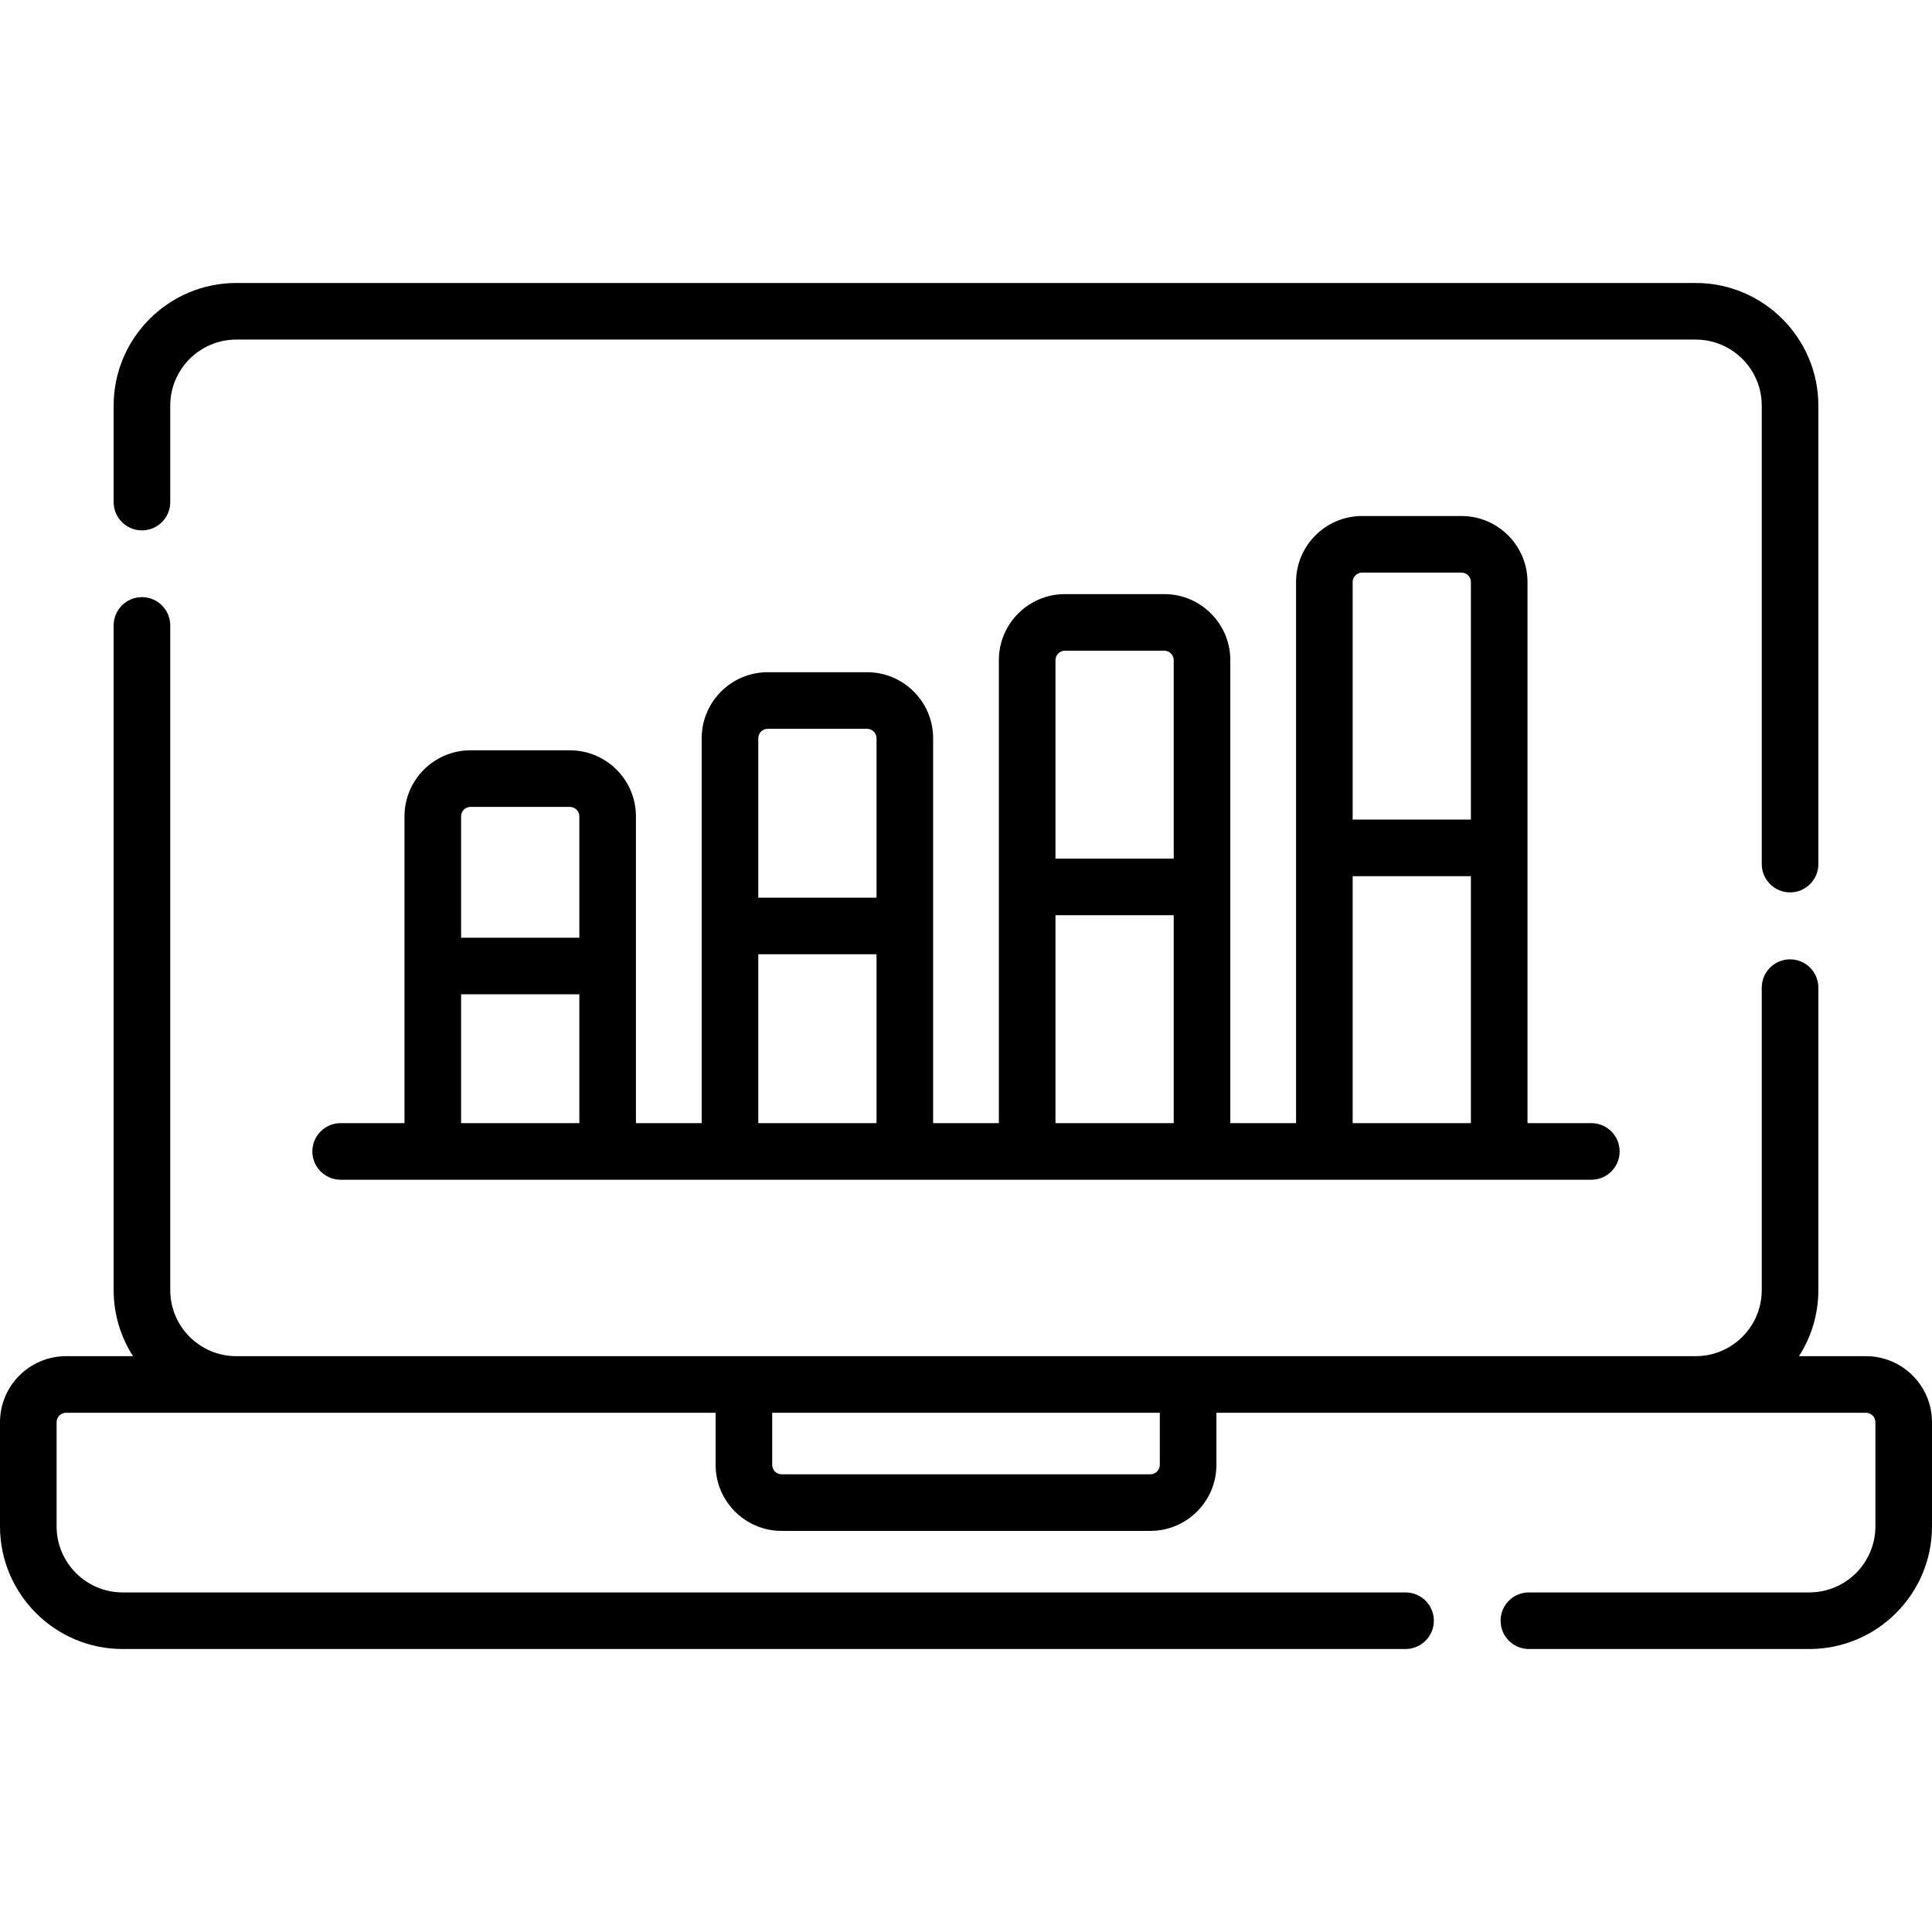 <svg id="Capa_1" enable-background="new 0 0 512 512" viewBox="0 0 512 512" xmlns="http://www.w3.org/2000/svg"><g id="_x31_4_laptop_2_"><path d="m421.723 312.643c4.143 0 7.5-3.358 7.5-7.5s-3.357-7.5-7.5-7.5h-16.919v-143.394c0-9.649-7.851-17.5-17.5-17.5h-26.335c-9.65 0-17.5 7.851-17.5 17.5v143.394h-17.422v-122.697c0-9.649-7.851-17.5-17.5-17.5h-26.336c-9.649 0-17.5 7.851-17.5 17.5v122.697h-17.422v-102.001c0-9.649-7.851-17.5-17.5-17.5h-26.336c-9.649 0-17.5 7.851-17.5 17.5v102.001h-17.422v-81.306c0-9.649-7.851-17.5-17.5-17.5h-26.336c-9.649 0-17.5 7.851-17.5 17.5v81.306h-16.918c-4.142 0-7.5 3.358-7.5 7.5s3.358 7.5 7.5 7.5zm-297.028-98.806h26.336c1.379 0 2.5 1.122 2.5 2.5v32.163h-31.336v-32.163c0-1.378 1.121-2.5 2.5-2.5zm236.274-62.088h26.335c1.379 0 2.5 1.122 2.5 2.5v62.947h-31.335v-62.947c0-1.378 1.121-2.5 2.5-2.5zm-2.5 80.447h31.335v65.447h-31.335zm-76.258-59.75h26.336c1.379 0 2.5 1.122 2.5 2.5v52.599h-31.336v-52.599c0-1.379 1.121-2.5 2.5-2.5zm-2.5 70.098h31.336v55.099h-31.336zm-76.258-49.402h26.336c1.379 0 2.5 1.122 2.5 2.5v42.251h-31.336v-42.251c0-1.379 1.121-2.5 2.5-2.5zm-2.5 59.751h31.336v44.751h-31.336zm-78.758 44.75v-34.143h31.336v34.143z"/><path d="m494.5 374.398c1.379 0 2.5 1.122 2.5 2.5v27.607c0 9.649-7.851 17.5-17.5 17.5h-74.328c-4.143 0-7.5 3.358-7.5 7.5s3.357 7.5 7.5 7.5h74.328c17.921 0 32.5-14.58 32.5-32.5v-27.607c0-9.649-7.851-17.5-17.5-17.5h-17.753c3.245-5.056 5.135-11.059 5.135-17.5v-80.163c0-4.142-3.357-7.5-7.5-7.5s-7.5 3.358-7.5 7.5v80.163c0 9.65-7.851 17.5-17.5 17.5h-386.765c-9.649 0-17.5-7.85-17.5-17.5v-176.153c0-4.142-3.357-7.5-7.5-7.5s-7.5 3.358-7.5 7.5v176.154c0 6.441 1.891 12.444 5.135 17.5h-17.752c-9.649 0-17.5 7.851-17.5 17.5v27.607c0 17.92 14.579 32.5 32.5 32.5h339.985c4.142 0 7.5-3.358 7.5-7.5s-3.358-7.5-7.5-7.5h-339.985c-9.649 0-17.5-7.851-17.5-17.5v-27.607c0-1.378 1.121-2.5 2.5-2.5h172.141v13.804c0 9.65 7.851 17.5 17.5 17.5h97.719c9.649 0 17.5-7.85 17.5-17.5v-13.804h172.14zm-187.141 13.804c0 1.379-1.121 2.5-2.5 2.5h-97.719c-1.379 0-2.5-1.121-2.5-2.5v-13.804h102.719z"/><path d="m37.617 140.559c4.143 0 7.5-3.358 7.5-7.5v-25.565c0-9.649 7.851-17.5 17.5-17.5h386.766c9.649 0 17.5 7.851 17.5 17.5v121.499c0 4.142 3.357 7.5 7.5 7.5s7.5-3.358 7.5-7.5v-121.499c0-17.92-14.579-32.5-32.5-32.5h-386.766c-17.921 0-32.5 14.58-32.5 32.5v25.565c0 4.142 3.358 7.5 7.5 7.5z"/></g></svg>